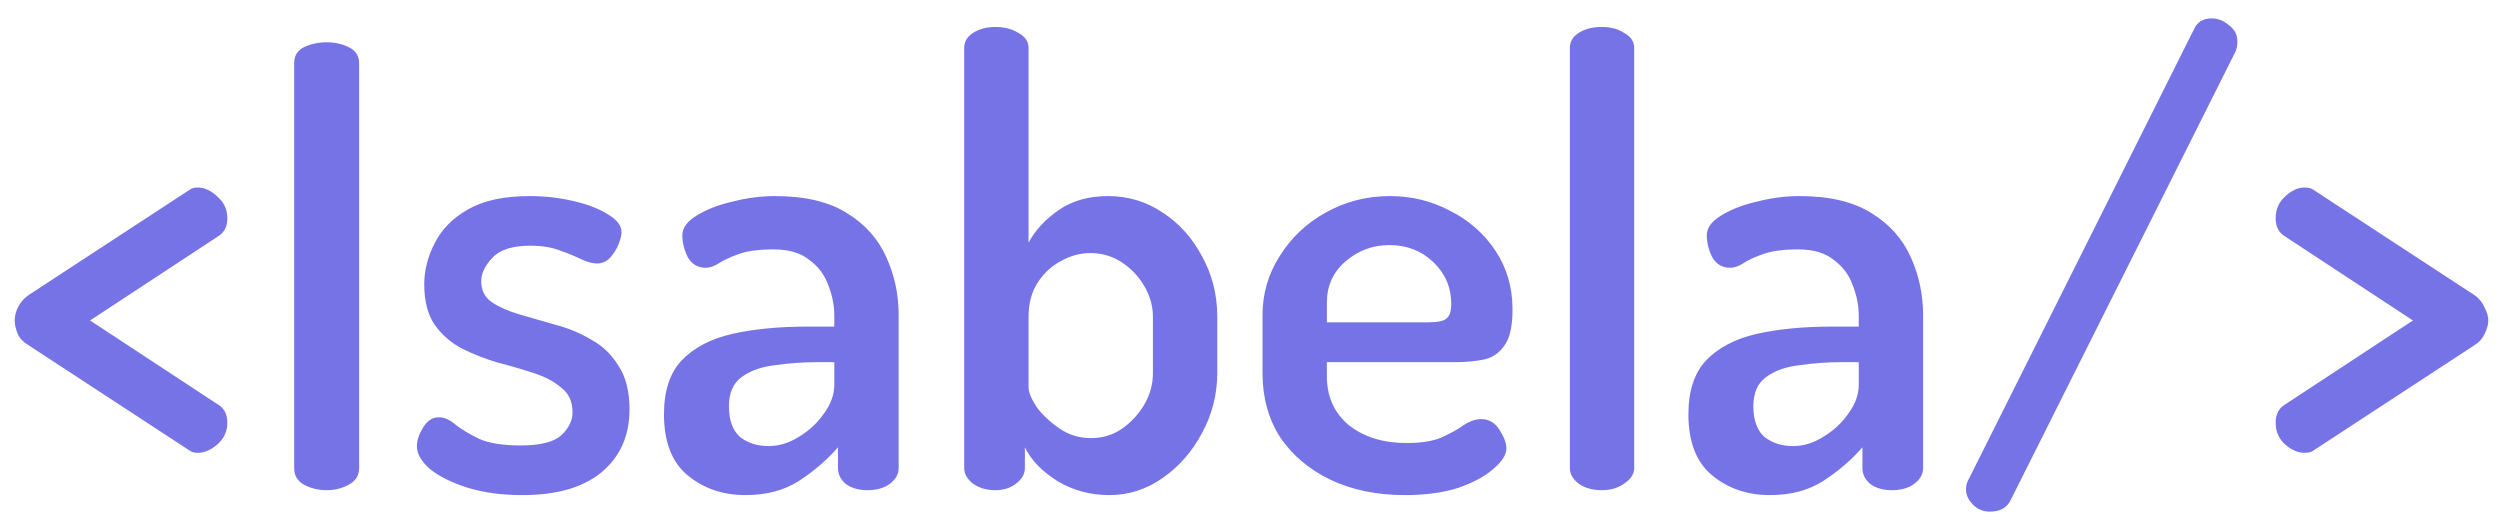 <svg width="102" height="21" viewBox="0 0 102 21" fill="none" xmlns="http://www.w3.org/2000/svg">
<path d="M8.075 18.475C7.925 18.475 7.808 18.442 7.725 18.375L1.15 14.075C0.95 13.958 0.808 13.808 0.725 13.625C0.642 13.425 0.6 13.242 0.6 13.075C0.6 12.908 0.642 12.733 0.725 12.55C0.825 12.35 0.967 12.183 1.15 12.05L7.725 7.75C7.808 7.683 7.925 7.65 8.075 7.65C8.342 7.65 8.608 7.775 8.875 8.025C9.142 8.258 9.275 8.55 9.275 8.9C9.275 9.233 9.158 9.475 8.925 9.625L3.675 13.075L8.925 16.525C9.158 16.675 9.275 16.917 9.275 17.25C9.275 17.6 9.142 17.892 8.875 18.125C8.608 18.358 8.342 18.475 8.075 18.475ZM13.327 20C12.993 20 12.685 19.925 12.402 19.775C12.135 19.625 12.002 19.4 12.002 19.1V2.575C12.002 2.275 12.135 2.058 12.402 1.925C12.685 1.792 12.993 1.725 13.327 1.725C13.66 1.725 13.96 1.792 14.227 1.925C14.51 2.058 14.652 2.275 14.652 2.575V19.1C14.652 19.4 14.51 19.625 14.227 19.775C13.96 19.925 13.66 20 13.327 20ZM21.309 20.2C20.475 20.2 19.734 20.1 19.084 19.9C18.45 19.7 17.942 19.45 17.559 19.15C17.192 18.833 17.009 18.517 17.009 18.2C17.009 17.967 17.092 17.717 17.259 17.45C17.425 17.167 17.642 17.025 17.909 17.025C18.125 17.025 18.35 17.125 18.584 17.325C18.817 17.508 19.134 17.7 19.534 17.9C19.95 18.083 20.517 18.175 21.234 18.175C22.05 18.175 22.609 18.033 22.909 17.75C23.209 17.467 23.359 17.158 23.359 16.825C23.359 16.392 23.209 16.058 22.909 15.825C22.625 15.575 22.25 15.375 21.784 15.225C21.334 15.075 20.85 14.933 20.334 14.8C19.817 14.65 19.325 14.458 18.859 14.225C18.409 13.992 18.034 13.667 17.734 13.25C17.45 12.833 17.309 12.283 17.309 11.6C17.309 11.033 17.45 10.475 17.734 9.925C18.017 9.358 18.467 8.9 19.084 8.55C19.717 8.183 20.559 8 21.609 8C22.225 8 22.817 8.067 23.384 8.2C23.967 8.333 24.442 8.517 24.809 8.75C25.175 8.967 25.359 9.208 25.359 9.475C25.359 9.592 25.317 9.758 25.234 9.975C25.15 10.175 25.034 10.358 24.884 10.525C24.734 10.675 24.559 10.75 24.359 10.75C24.175 10.75 23.959 10.692 23.709 10.575C23.475 10.458 23.192 10.342 22.859 10.225C22.525 10.092 22.117 10.025 21.634 10.025C20.9 10.025 20.384 10.192 20.084 10.525C19.784 10.842 19.634 11.158 19.634 11.475C19.634 11.842 19.775 12.125 20.059 12.325C20.359 12.525 20.734 12.692 21.184 12.825C21.65 12.958 22.142 13.1 22.659 13.25C23.175 13.383 23.659 13.583 24.109 13.85C24.575 14.1 24.95 14.458 25.234 14.925C25.534 15.375 25.684 15.967 25.684 16.7C25.684 17.783 25.3 18.642 24.534 19.275C23.784 19.892 22.709 20.2 21.309 20.2ZM30.415 20.2C29.498 20.2 28.715 19.933 28.065 19.4C27.415 18.867 27.09 18.033 27.09 16.9C27.09 15.95 27.331 15.217 27.815 14.7C28.315 14.183 28.998 13.825 29.865 13.625C30.748 13.425 31.773 13.325 32.94 13.325H34.04V12.875C34.04 12.458 33.956 12.042 33.79 11.625C33.64 11.208 33.382 10.867 33.015 10.6C32.665 10.317 32.181 10.175 31.565 10.175C30.948 10.175 30.465 10.242 30.115 10.375C29.782 10.492 29.515 10.617 29.315 10.75C29.131 10.867 28.956 10.925 28.79 10.925C28.473 10.925 28.232 10.783 28.065 10.5C27.915 10.2 27.84 9.9 27.84 9.6C27.84 9.3 28.032 9.033 28.415 8.8C28.815 8.55 29.306 8.358 29.89 8.225C30.473 8.075 31.048 8 31.615 8C32.848 8 33.831 8.233 34.565 8.7C35.298 9.15 35.831 9.75 36.165 10.5C36.498 11.233 36.665 12.017 36.665 12.85V19.1C36.665 19.35 36.54 19.567 36.29 19.75C36.056 19.917 35.757 20 35.39 20C35.04 20 34.748 19.917 34.515 19.75C34.298 19.567 34.19 19.35 34.19 19.1V18.25C33.74 18.767 33.206 19.225 32.59 19.625C31.99 20.008 31.265 20.2 30.415 20.2ZM31.365 18.2C31.782 18.2 32.19 18.075 32.59 17.825C33.007 17.575 33.348 17.258 33.615 16.875C33.898 16.492 34.04 16.1 34.04 15.7V14.775H33.415C32.782 14.775 32.181 14.817 31.615 14.9C31.048 14.967 30.59 15.133 30.24 15.4C29.907 15.65 29.74 16.042 29.74 16.575C29.74 17.142 29.89 17.558 30.19 17.825C30.506 18.075 30.898 18.2 31.365 18.2ZM45.264 20.2C44.481 20.2 43.773 20.008 43.139 19.625C42.506 19.225 42.065 18.767 41.815 18.25V19.1C41.815 19.333 41.698 19.542 41.465 19.725C41.231 19.908 40.948 20 40.614 20C40.248 20 39.94 19.908 39.69 19.725C39.456 19.542 39.34 19.333 39.34 19.1V1.95C39.34 1.7 39.456 1.5 39.69 1.35C39.94 1.183 40.248 1.1 40.614 1.1C40.981 1.1 41.298 1.183 41.565 1.35C41.831 1.5 41.965 1.7 41.965 1.95V9.9C42.231 9.4 42.639 8.958 43.19 8.575C43.739 8.192 44.414 8 45.215 8C46.031 8 46.773 8.225 47.44 8.675C48.106 9.108 48.639 9.7 49.039 10.45C49.456 11.2 49.664 12.025 49.664 12.925V15.225C49.664 16.092 49.456 16.908 49.039 17.675C48.639 18.425 48.106 19.033 47.44 19.5C46.773 19.967 46.048 20.2 45.264 20.2ZM44.514 17.875C44.981 17.875 45.398 17.75 45.764 17.5C46.148 17.233 46.456 16.9 46.69 16.5C46.923 16.1 47.039 15.675 47.039 15.225V12.925C47.039 12.492 46.923 12.075 46.69 11.675C46.456 11.275 46.148 10.95 45.764 10.7C45.381 10.45 44.956 10.325 44.489 10.325C44.073 10.325 43.673 10.433 43.289 10.65C42.906 10.85 42.59 11.142 42.34 11.525C42.09 11.908 41.965 12.375 41.965 12.925V15.8C41.965 16 42.073 16.267 42.289 16.6C42.523 16.917 42.831 17.208 43.215 17.475C43.598 17.742 44.031 17.875 44.514 17.875ZM57.311 20.2C56.178 20.2 55.169 19.992 54.286 19.575C53.419 19.158 52.736 18.583 52.236 17.85C51.753 17.1 51.511 16.225 51.511 15.225V12.85C51.511 11.983 51.744 11.183 52.211 10.45C52.678 9.7 53.303 9.108 54.086 8.675C54.886 8.225 55.761 8 56.711 8C57.594 8 58.411 8.2 59.161 8.6C59.928 8.983 60.544 9.525 61.011 10.225C61.478 10.925 61.711 11.725 61.711 12.625C61.711 13.325 61.594 13.825 61.361 14.125C61.144 14.425 60.861 14.608 60.511 14.675C60.161 14.742 59.794 14.775 59.411 14.775H54.136V15.35C54.136 16.183 54.436 16.85 55.036 17.35C55.653 17.833 56.436 18.075 57.386 18.075C57.986 18.075 58.461 18 58.811 17.85C59.178 17.683 59.478 17.517 59.711 17.35C59.961 17.183 60.203 17.1 60.436 17.1C60.753 17.1 61.003 17.25 61.186 17.55C61.369 17.833 61.461 18.083 61.461 18.3C61.461 18.55 61.286 18.825 60.936 19.125C60.603 19.425 60.128 19.683 59.511 19.9C58.894 20.1 58.161 20.2 57.311 20.2ZM54.136 13.15H58.286C58.653 13.15 58.894 13.1 59.011 13C59.144 12.9 59.211 12.7 59.211 12.4C59.211 11.733 58.969 11.167 58.486 10.7C58.003 10.233 57.403 10 56.686 10C56.003 10 55.403 10.225 54.886 10.675C54.386 11.108 54.136 11.667 54.136 12.35V13.15ZM65.351 20C64.968 20 64.651 19.908 64.401 19.725C64.168 19.542 64.051 19.333 64.051 19.1V1.95C64.051 1.7 64.168 1.5 64.401 1.35C64.651 1.183 64.968 1.1 65.351 1.1C65.718 1.1 66.026 1.183 66.276 1.35C66.543 1.5 66.676 1.7 66.676 1.95V19.1C66.676 19.333 66.543 19.542 66.276 19.725C66.026 19.908 65.718 20 65.351 20ZM72.212 20.2C71.295 20.2 70.512 19.933 69.862 19.4C69.212 18.867 68.887 18.033 68.887 16.9C68.887 15.95 69.128 15.217 69.612 14.7C70.112 14.183 70.795 13.825 71.662 13.625C72.545 13.425 73.57 13.325 74.737 13.325H75.837V12.875C75.837 12.458 75.753 12.042 75.587 11.625C75.437 11.208 75.178 10.867 74.812 10.6C74.462 10.317 73.978 10.175 73.362 10.175C72.745 10.175 72.262 10.242 71.912 10.375C71.578 10.492 71.312 10.617 71.112 10.75C70.928 10.867 70.753 10.925 70.587 10.925C70.27 10.925 70.028 10.783 69.862 10.5C69.712 10.2 69.637 9.9 69.637 9.6C69.637 9.3 69.828 9.033 70.212 8.8C70.612 8.55 71.103 8.358 71.687 8.225C72.27 8.075 72.845 8 73.412 8C74.645 8 75.628 8.233 76.362 8.7C77.095 9.15 77.628 9.75 77.962 10.5C78.295 11.233 78.462 12.017 78.462 12.85V19.1C78.462 19.35 78.337 19.567 78.087 19.75C77.853 19.917 77.553 20 77.187 20C76.837 20 76.545 19.917 76.312 19.75C76.095 19.567 75.987 19.35 75.987 19.1V18.25C75.537 18.767 75.003 19.225 74.387 19.625C73.787 20.008 73.062 20.2 72.212 20.2ZM73.162 18.2C73.578 18.2 73.987 18.075 74.387 17.825C74.803 17.575 75.145 17.258 75.412 16.875C75.695 16.492 75.837 16.1 75.837 15.7V14.775H75.212C74.578 14.775 73.978 14.817 73.412 14.9C72.845 14.967 72.387 15.133 72.037 15.4C71.703 15.65 71.537 16.042 71.537 16.575C71.537 17.142 71.687 17.558 71.987 17.825C72.303 18.075 72.695 18.2 73.162 18.2ZM81.186 20.875C80.903 20.875 80.67 20.775 80.486 20.575C80.303 20.392 80.211 20.183 80.211 19.95C80.211 19.817 80.245 19.692 80.311 19.575L89.511 1.2C89.645 0.9 89.886 0.75 90.236 0.75C90.486 0.75 90.72 0.842 90.936 1.025C91.17 1.192 91.286 1.417 91.286 1.7C91.286 1.85 91.261 1.983 91.211 2.1L82.036 20.4C81.886 20.717 81.603 20.875 81.186 20.875ZM94.022 18.475C93.756 18.475 93.489 18.358 93.222 18.125C92.972 17.892 92.847 17.6 92.847 17.25C92.847 16.917 92.964 16.675 93.198 16.525L98.448 13.075L93.198 9.625C92.964 9.475 92.847 9.233 92.847 8.9C92.847 8.55 92.972 8.258 93.222 8.025C93.489 7.775 93.756 7.65 94.022 7.65C94.189 7.65 94.314 7.683 94.397 7.75L100.972 12.05C101.156 12.183 101.289 12.35 101.372 12.55C101.472 12.733 101.522 12.908 101.522 13.075C101.522 13.242 101.472 13.425 101.372 13.625C101.289 13.808 101.156 13.958 100.972 14.075L94.397 18.375C94.314 18.442 94.189 18.475 94.022 18.475Z" fill="#7673E7"/>
</svg>
